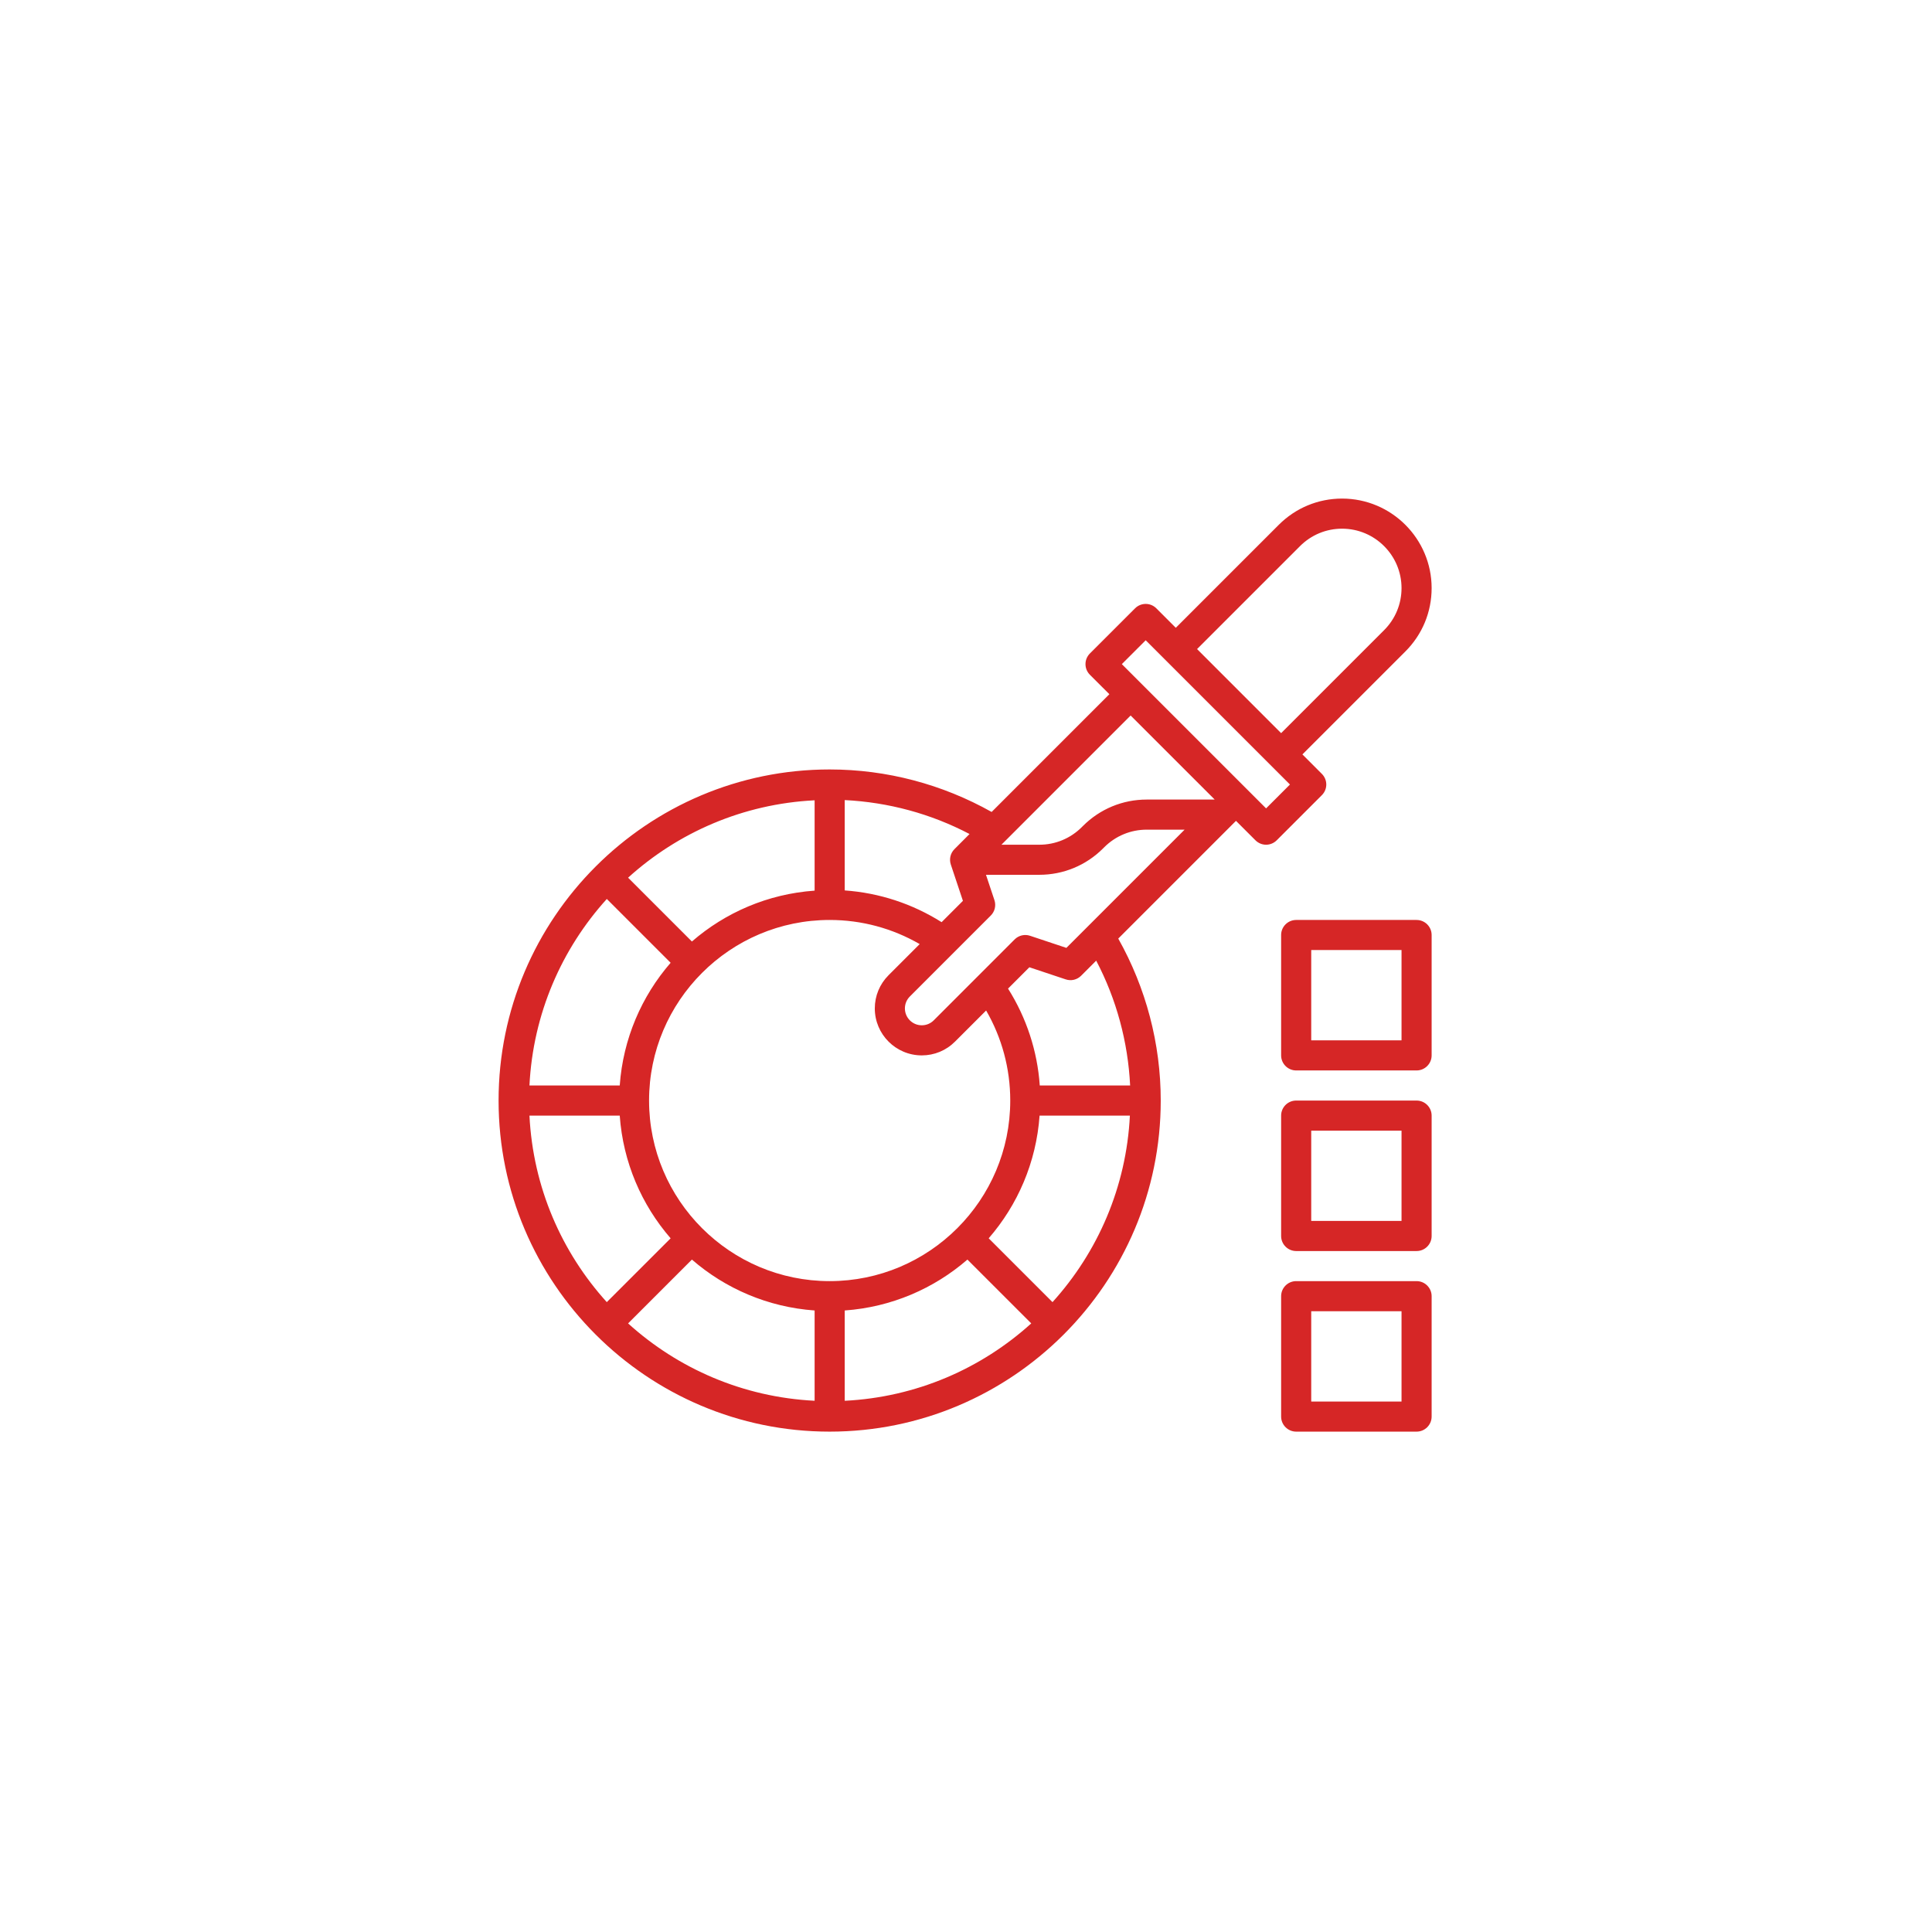 <?xml version="1.0" encoding="UTF-8"?>
<svg width="93px" height="93px" viewBox="0 0 93 93" version="1.1" xmlns="http://www.w3.org/2000/svg" xmlns:xlink="http://www.w3.org/1999/xlink">
    <!-- Generator: Sketch 50.2 (55047) - http://www.bohemiancoding.com/sketch -->
    <title>получение практически любого оттенка в соответствии с колористической линейкой</title>
    <desc>Created with Sketch.</desc>
    <defs></defs>
    <g id="получение-практически-любого-оттенка-в-соответствии-с-колористической-линейкой" stroke="none" stroke-width="1" fill="none" fill-rule="evenodd">
        <rect id="Rectangle-59" fill="#FFFFFF" opacity="0" x="0" y="0" width="93" height="93"></rect>
        <g id="color-palette" transform="translate(24, 24)" fill="#D62626" fill-rule="nonzero">
            <path d="M39.63,13.252 L38.694,12.315 L43.651,7.358 C44.465,6.544 44.914,5.461 44.914,4.31 C44.914,1.933 42.98,0 40.603,0 C39.452,0 38.37,0.449 37.556,1.263 L32.599,6.22 L31.662,5.283 C31.379,5 30.921,5 30.638,5.283 L28.464,7.456 C28.181,7.74 28.181,8.197 28.464,8.481 L29.401,9.417 L23.734,15.085 C21.36,13.751 18.68,13.039 15.937,13.039 C7.149,13.039 -2.84217094e-14,20.189 -2.84217094e-14,28.977 C-2.84217094e-14,37.764 7.149,44.914 15.937,44.914 C24.725,44.914 31.874,37.764 31.874,28.977 C31.874,26.234 31.163,23.554 29.829,21.18 L35.496,15.513 L36.433,16.449 C36.574,16.59 36.76,16.662 36.945,16.662 C37.13,16.662 37.316,16.59 37.457,16.449 L39.63,14.276 C39.914,13.993 39.914,13.535 39.63,13.252 Z M38.58,2.287 C39.12,1.747 39.839,1.449 40.603,1.449 C42.181,1.449 43.465,2.732 43.465,4.31 C43.465,5.074 43.167,5.793 42.626,6.334 L37.669,11.291 L33.623,7.244 L38.58,2.287 Z M34.472,14.488 L31.201,14.488 C30.04,14.488 28.949,14.94 28.128,15.761 L28.076,15.813 C27.529,16.36 26.801,16.662 26.028,16.662 L24.206,16.662 L30.425,10.442 L34.472,14.488 Z M26.042,29.701 L30.389,29.701 C30.217,33.148 28.84,36.277 26.664,38.68 L23.592,35.608 C24.988,34 25.882,31.952 26.042,29.701 Z M15.213,18.872 C12.961,19.032 10.914,19.926 9.306,21.321 L6.234,18.249 C8.637,16.073 11.765,14.696 15.213,14.524 L15.213,18.872 Z M8.282,22.345 C6.886,23.953 5.992,26.001 5.832,28.252 L1.486,28.252 C1.658,24.805 3.034,21.677 5.21,19.273 L8.282,22.345 Z M5.832,29.701 C5.992,31.952 6.886,34 8.282,35.608 L5.209,38.68 C3.033,36.277 1.658,33.148 1.486,29.701 L5.832,29.701 Z M9.306,36.632 C10.914,38.027 12.962,38.921 15.213,39.082 L15.213,43.428 C11.765,43.256 8.637,41.88 6.234,39.704 L9.306,36.632 Z M16.662,39.082 C18.913,38.921 20.96,38.027 22.568,36.632 L25.641,39.704 C23.237,41.88 20.11,43.257 16.662,43.429 L16.662,39.082 Z M15.937,37.669 C11.144,37.669 7.244,33.77 7.244,28.977 C7.244,24.183 11.144,20.284 15.937,20.284 C17.476,20.284 18.957,20.686 20.271,21.445 L18.772,22.944 C18.346,23.37 18.11,23.938 18.11,24.542 C18.11,25.789 19.124,26.803 20.371,26.803 C20.975,26.803 21.543,26.568 21.97,26.141 L23.469,24.642 C24.228,25.956 24.63,27.437 24.63,28.977 C24.63,33.77 20.731,37.669 15.937,37.669 Z M20.946,25.117 C20.792,25.27 20.588,25.354 20.371,25.354 C19.923,25.354 19.559,24.99 19.559,24.542 C19.559,24.325 19.644,24.121 19.797,23.968 L23.693,20.071 C23.888,19.877 23.955,19.59 23.869,19.33 L23.462,18.11 L26.027,18.11 C27.188,18.11 28.279,17.658 29.1,16.838 L29.152,16.786 C29.7,16.238 30.427,15.937 31.201,15.937 L33.023,15.937 L27.332,21.628 L25.583,21.045 C25.323,20.958 25.036,21.026 24.842,21.22 L20.946,25.117 Z M21.945,16.874 C21.75,17.068 21.683,17.355 21.769,17.615 L22.352,19.364 L21.326,20.39 C19.916,19.502 18.326,18.98 16.662,18.862 L16.662,14.513 C18.766,14.618 20.816,15.172 22.67,16.147 L21.945,16.874 Z M30.401,28.252 L26.051,28.252 C25.935,26.588 25.412,24.997 24.524,23.588 L25.551,22.561 L27.3,23.144 C27.561,23.232 27.847,23.163 28.041,22.969 L28.767,22.242 C29.742,24.098 30.296,26.148 30.401,28.252 Z M36.945,14.913 L30.001,7.969 L31.15,6.82 L38.094,13.764 L36.945,14.913 Z" id="Shape"></path>
            <path d="M44.189,37.669 L38.394,37.669 C37.994,37.669 37.669,37.994 37.669,38.394 L37.669,44.189 C37.669,44.589 37.994,44.914 38.394,44.914 L44.189,44.914 C44.589,44.914 44.914,44.589 44.914,44.189 L44.914,38.394 C44.914,37.994 44.589,37.669 44.189,37.669 Z M43.465,43.465 L39.118,43.465 L39.118,39.118 L43.465,39.118 L43.465,43.465 Z" id="Shape"></path>
            <path d="M44.189,28.977 L38.394,28.977 C37.994,28.977 37.669,29.301 37.669,29.701 L37.669,35.496 C37.669,35.896 37.994,36.221 38.394,36.221 L44.189,36.221 C44.589,36.221 44.914,35.896 44.914,35.496 L44.914,29.701 C44.914,29.301 44.589,28.977 44.189,28.977 Z M43.465,34.772 L39.118,34.772 L39.118,30.425 L43.465,30.425 L43.465,34.772 Z" id="Shape"></path>
            <path d="M44.189,20.284 L38.394,20.284 C37.994,20.284 37.669,20.608 37.669,21.008 L37.669,26.803 C37.669,27.203 37.994,27.528 38.394,27.528 L44.189,27.528 C44.589,27.528 44.914,27.203 44.914,26.803 L44.914,21.008 C44.914,20.608 44.589,20.284 44.189,20.284 Z M43.465,26.079 L39.118,26.079 L39.118,21.732 L43.465,21.732 L43.465,26.079 Z" id="Shape"></path>
        </g>
    </g>
</svg>
